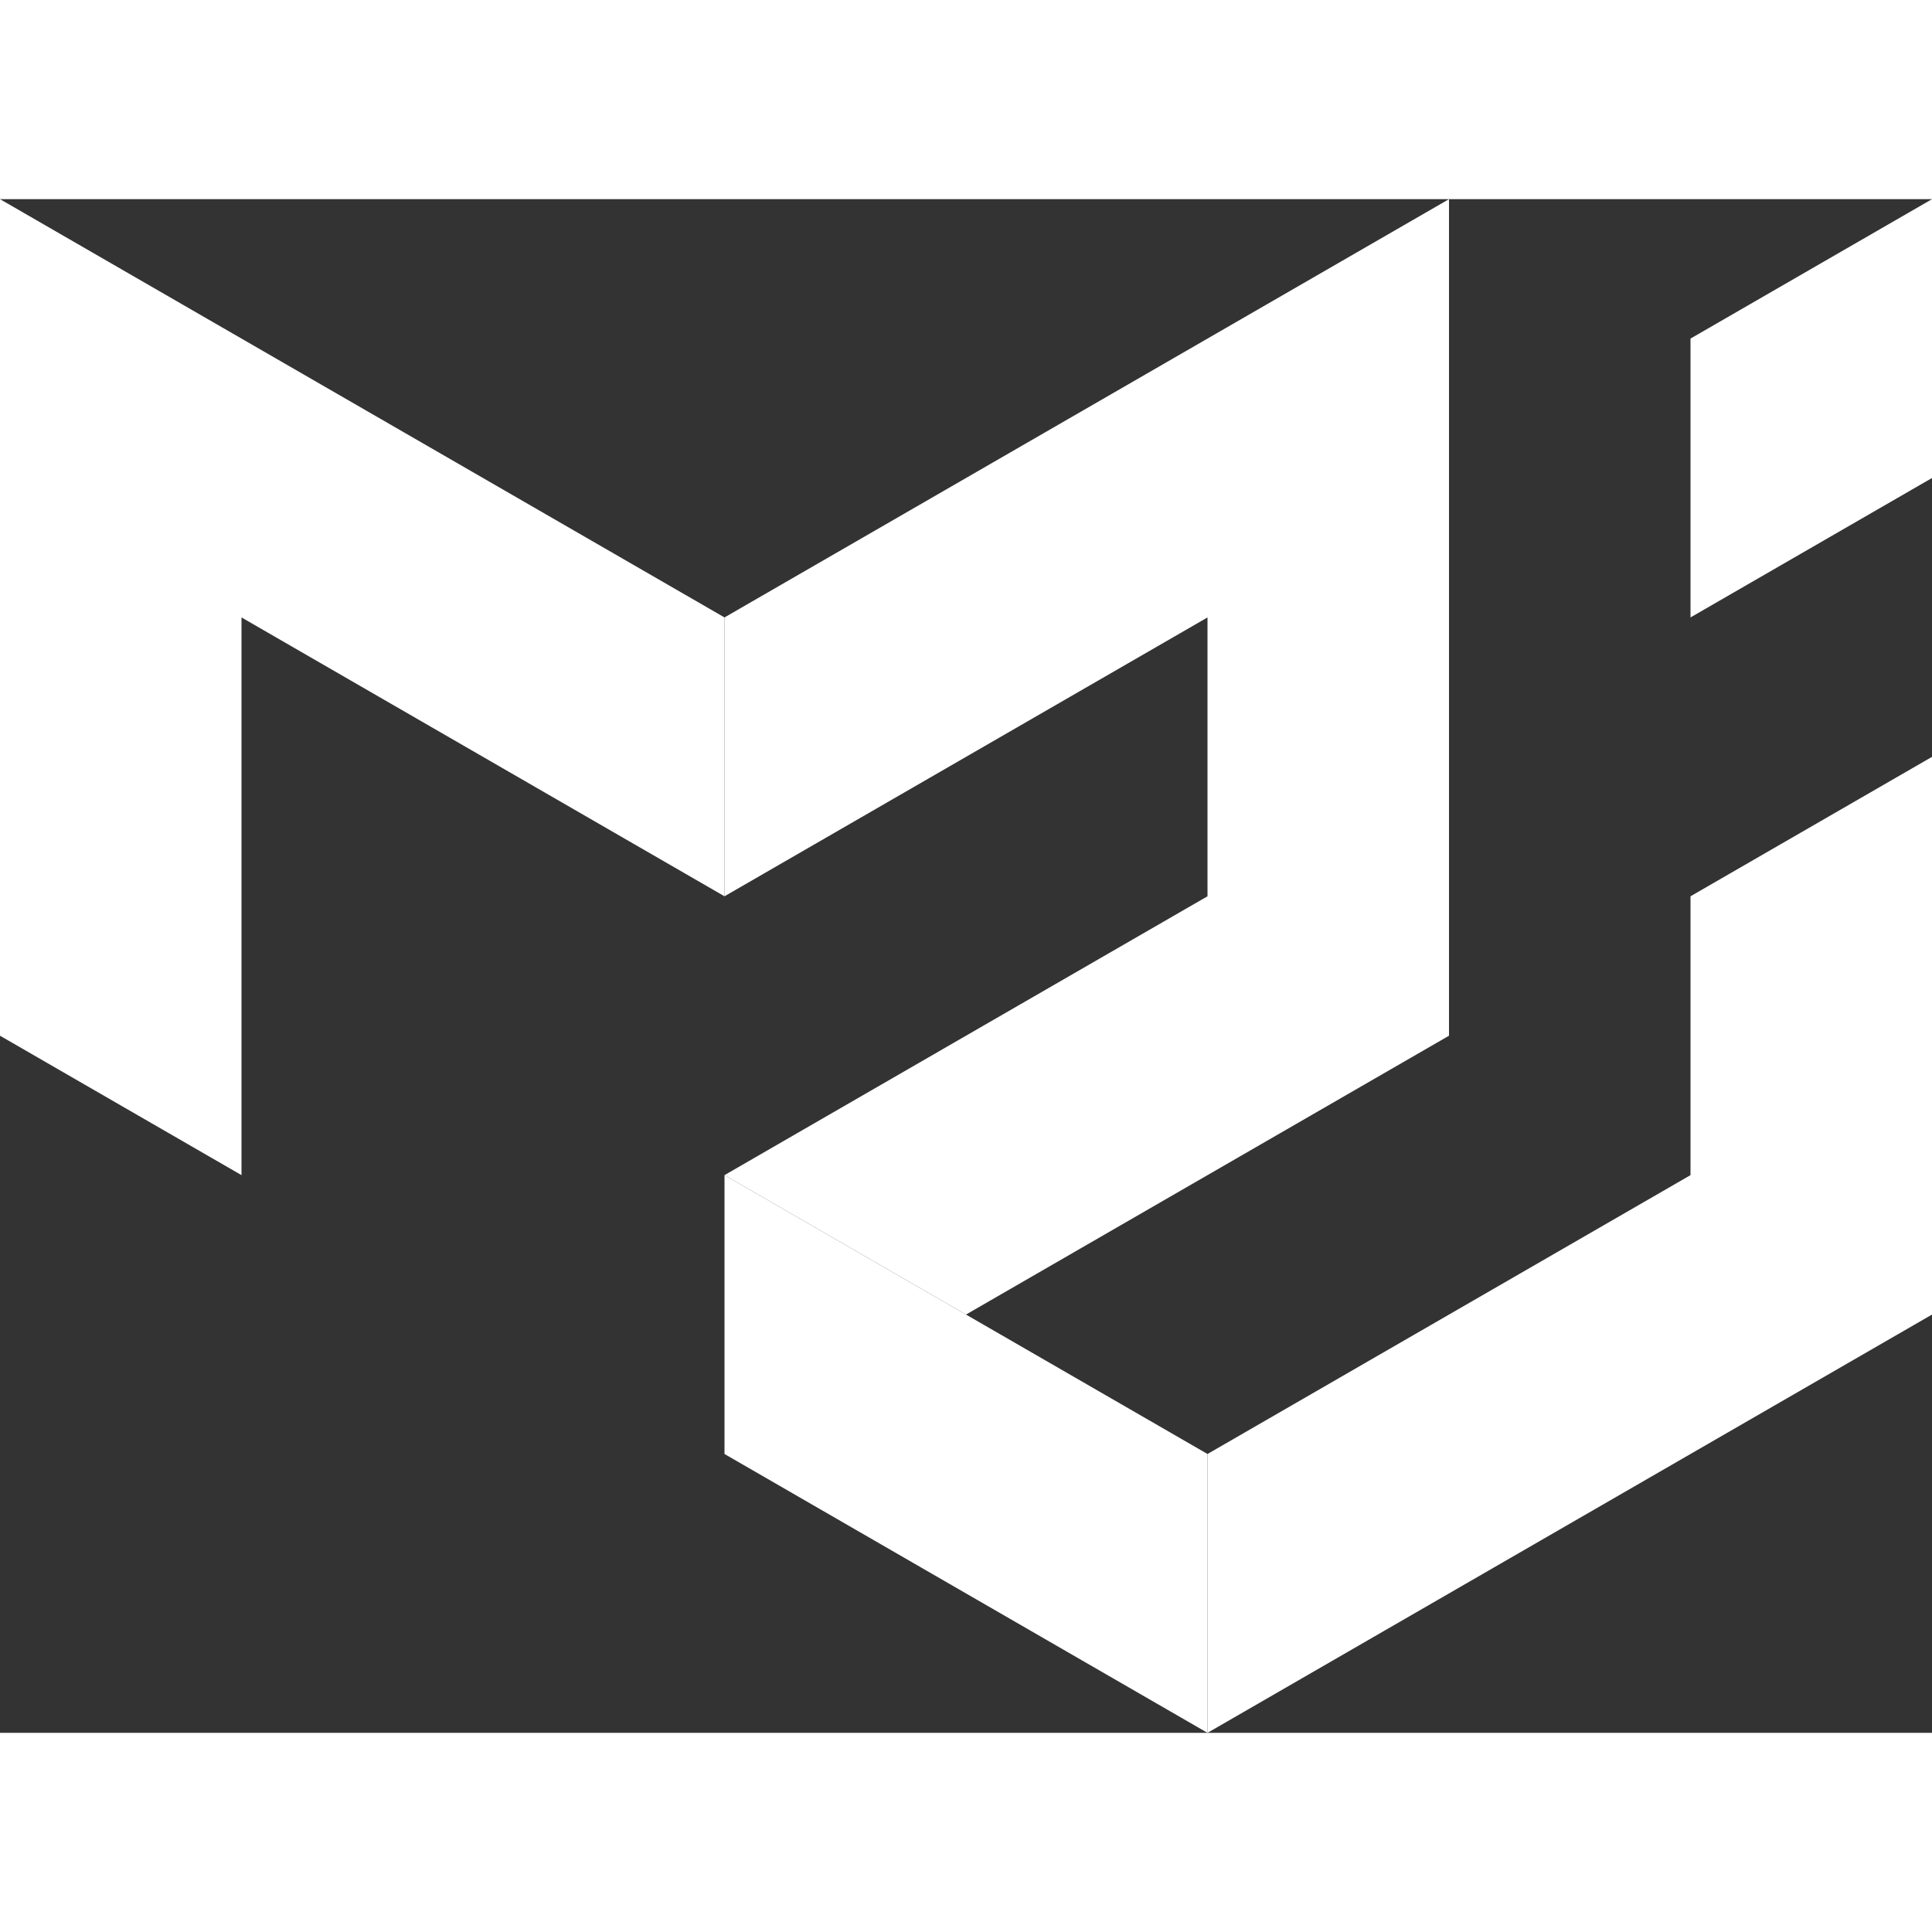 <svg width="10" height="10" viewBox="0 0 600 476.3" xmlns="http://www.w3.org/2000/svg">
<rect x="0" y="0" width="600" height="476.3" fill="#333333" stroke="none"/>
<path d="M0 259.8V0l225 129.9v86.6L75 129.9v173.2z" fill="white"/>
<path d="M225 129.9L450 0v259.8l-150 86.6-75-43.3 150-86.6v-86.6l-150 86.6z" fill="white"/>
<path d="M225 303.1v86.6l150 86.6v-86.6z" fill="white"/>
<path d="M375 476.3l225-129.9V173.2l-75 43.3v86.6l-150 86.6zm150-346.4V43.3L600 0v86.6z" fill="white"/></svg>